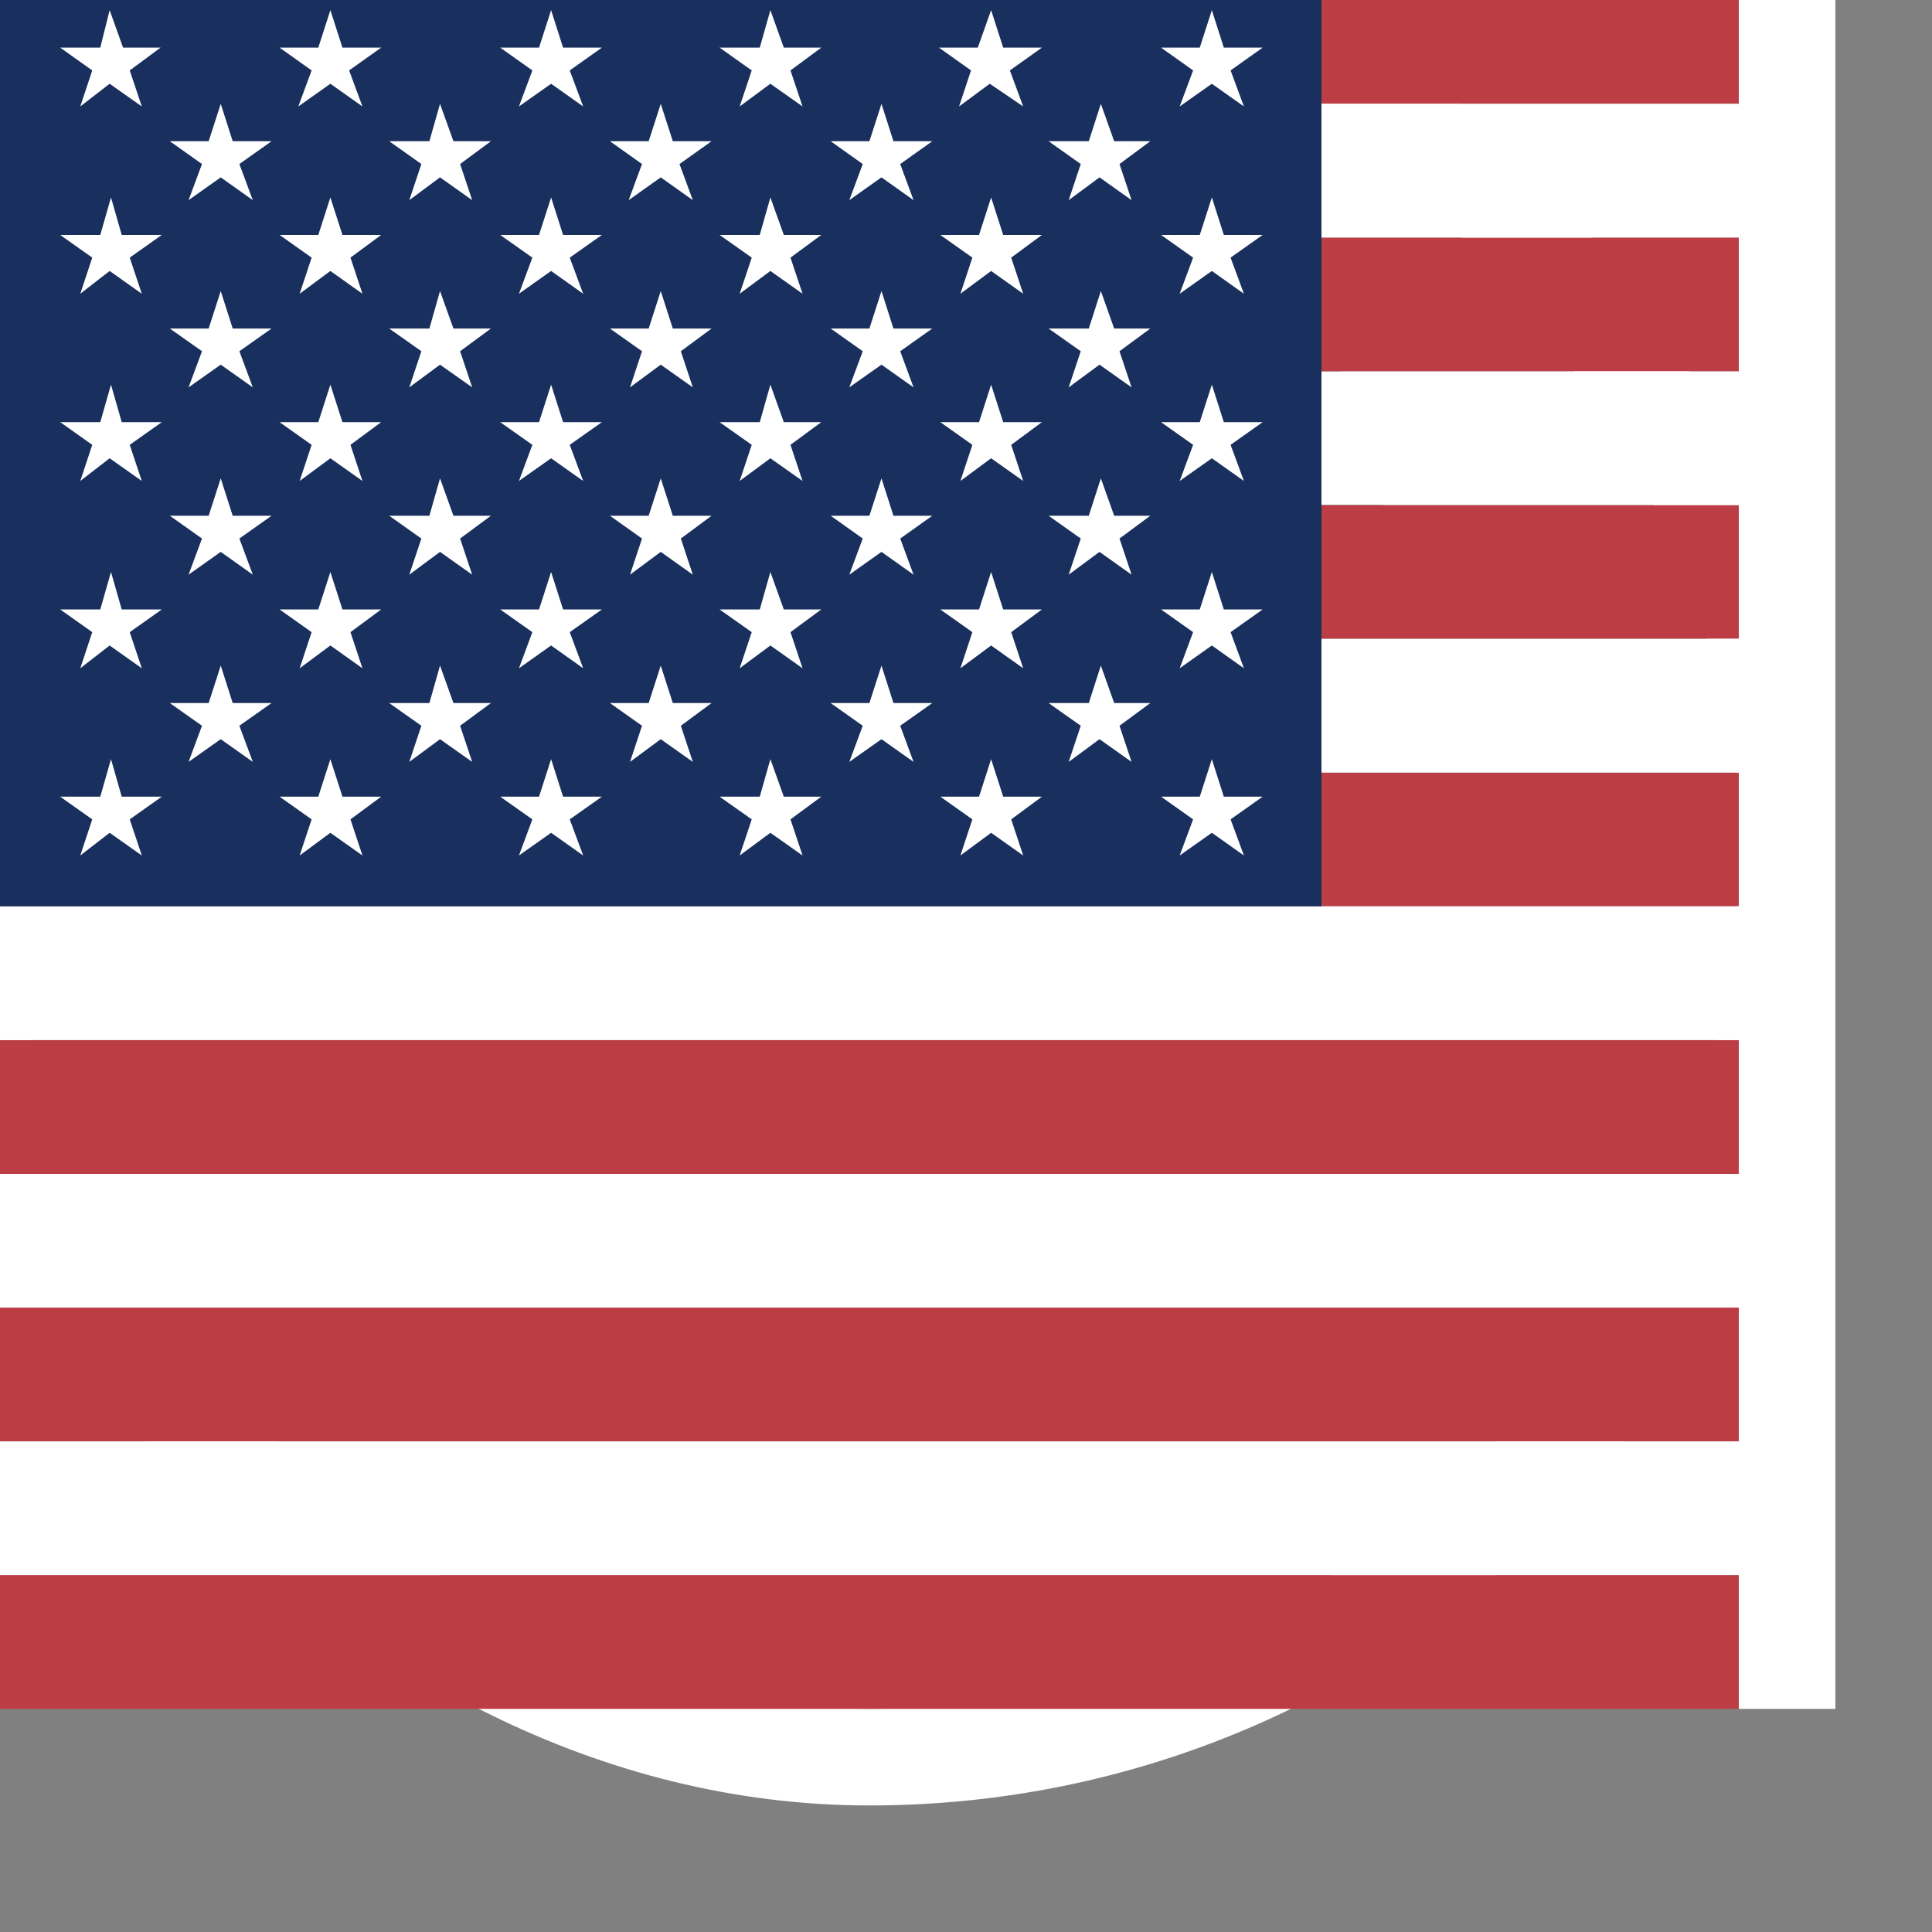 <svg width="20" height="20" viewBox="0 0 20 20" fill="none" xmlns="http://www.w3.org/2000/svg">
<rect x="0" y="0" width="20" height="20" fill="#808080" stroke="none"/>
<g clip-path="url(#clip0_2009_546)">
<path d="M8.512 4.44C8.512 5.155 8.314 5.723 7.919 6.145C7.523 6.567 6.957 6.778 6.218 6.778C5.462 6.778 4.89 6.568 4.5 6.149C4.113 5.73 3.92 5.161 3.92 4.44V0.388H4.553V4.352C4.553 4.935 4.69 5.388 4.966 5.71C5.244 6.032 5.646 6.193 6.17 6.193H6.262C6.787 6.193 7.187 6.032 7.462 5.71C7.74 5.388 7.879 4.935 7.879 4.352V0.388H8.512V4.44ZM13.799 2.234C13.773 1.824 13.613 1.497 13.32 1.254C13.03 1.008 12.664 0.885 12.221 0.885H12.133C11.7 0.885 11.344 0.999 11.065 1.228C10.787 1.456 10.648 1.743 10.648 2.089C10.648 2.364 10.739 2.587 10.92 2.757C11.105 2.924 11.363 3.041 11.694 3.108L12.7 3.306C13.787 3.523 14.331 4.084 14.331 4.989C14.331 5.543 14.133 5.979 13.737 6.299C13.345 6.618 12.81 6.778 12.133 6.778C11.357 6.778 10.758 6.598 10.336 6.237C9.914 5.877 9.703 5.367 9.703 4.708H10.332C10.332 5.177 10.496 5.542 10.824 5.802C11.152 6.063 11.585 6.193 12.124 6.193H12.212C12.678 6.193 13.041 6.083 13.302 5.864C13.566 5.641 13.698 5.361 13.698 5.024C13.698 4.734 13.602 4.503 13.412 4.33C13.222 4.154 12.927 4.025 12.529 3.943L11.523 3.737C10.521 3.529 10.02 2.984 10.02 2.102C10.02 1.592 10.216 1.165 10.608 0.819C11.001 0.473 11.524 0.3 12.177 0.3C12.848 0.3 13.384 0.475 13.786 0.823C14.19 1.169 14.404 1.639 14.427 2.234H13.799Z" fill="black"/>
<rect x="-0.5" y="-0.81" width="19" height="19" rx="9.5" stroke="white"/>
<g clip-path="url(#clip1_2009_546)">
<g clip-path="url(#clip2_2009_546)">
<g clip-path="url(#clip3_2009_546)">
<path fill-rule="evenodd" clip-rule="evenodd" d="M0 -0.31H34.2V1.075H0V-0.31ZM0 2.459H34.2V3.844H0V2.459ZM0 5.228H34.2V6.613H0V5.228ZM0 7.998H34.2V9.382H0V7.998ZM0 10.767H34.2V12.152H0V10.767ZM0 13.536H34.2V14.921H0V13.536ZM0 16.305H34.2V17.69H0V16.305Z" fill="#BD3D44"/>
<path fill-rule="evenodd" clip-rule="evenodd" d="M0 1.074H34.2V2.459H0V1.074ZM0 3.844H34.2V5.228H0V3.844ZM0 6.613H34.2V7.998H0V6.613ZM0 9.382H34.2V10.767H0V9.382ZM0 12.152H34.2V13.536H0V12.152ZM0 14.921H34.2V16.305H0V14.921Z" fill="white"/>
<path fill-rule="evenodd" clip-rule="evenodd" d="M0 -0.31H13.68V9.382H0V-0.31Z" fill="#192F5D"/>
<path fill-rule="evenodd" clip-rule="evenodd" d="M1.135 0.105L1.274 0.493H1.662L1.343 0.729L1.468 1.102L1.135 0.867L0.831 1.102L0.955 0.729L0.623 0.493H1.038L1.135 0.105ZM3.42 0.105L3.545 0.493H3.946L3.614 0.729L3.752 1.102L3.42 0.867L3.088 1.102L3.226 0.729L2.894 0.493H3.295L3.42 0.105ZM5.705 0.105L5.829 0.493H6.231L5.898 0.729L6.037 1.102L5.705 0.867L5.372 1.102L5.511 0.729L5.178 0.493H5.58L5.705 0.105ZM7.975 0.105L8.114 0.493H8.502L8.183 0.729L8.308 1.102L7.975 0.867L7.657 1.102L7.782 0.729L7.449 0.493H7.865L7.975 0.105ZM10.26 0.105L10.385 0.493H10.786L10.454 0.729L10.592 1.102L10.246 0.867L9.928 1.102L10.052 0.729L9.72 0.493H10.122L10.26 0.105ZM12.545 0.105L12.669 0.493H13.071L12.739 0.729L12.877 1.102L12.545 0.867L12.212 1.102L12.351 0.729L12.019 0.493H12.42L12.545 0.105ZM2.285 1.075L2.409 1.462H2.811L2.478 1.698L2.617 2.072L2.285 1.836L1.952 2.072L2.091 1.698L1.758 1.462H2.16L2.285 1.075ZM4.555 1.075L4.694 1.462H5.082L4.763 1.698L4.888 2.072L4.555 1.836L4.237 2.072L4.362 1.698L4.029 1.462H4.445L4.555 1.075ZM6.84 1.075L6.965 1.462H7.366L7.034 1.698L7.172 2.072L6.84 1.836L6.508 2.072L6.646 1.698L6.314 1.462H6.715L6.84 1.075ZM9.125 1.075L9.249 1.462H9.651L9.319 1.698L9.457 2.072L9.125 1.836L8.792 2.072L8.931 1.698L8.599 1.462H9L9.125 1.075ZM11.396 1.075L11.534 1.462H11.908L11.589 1.698L11.714 2.072L11.382 1.836L11.063 2.072L11.188 1.698L10.855 1.462H11.271L11.396 1.075ZM1.149 2.044L1.26 2.432H1.675L1.343 2.667L1.468 3.041L1.135 2.805L0.831 3.041L0.955 2.667L0.623 2.432H1.038L1.149 2.044ZM3.42 2.044L3.545 2.432H3.946L3.628 2.667L3.752 3.041L3.42 2.805L3.102 3.041L3.226 2.667L2.894 2.432H3.295L3.42 2.044ZM5.705 2.044L5.829 2.432H6.231L5.898 2.667L6.037 3.041L5.705 2.805L5.372 3.041L5.511 2.667L5.178 2.432H5.58L5.705 2.044ZM7.975 2.044L8.114 2.432H8.502L8.183 2.667L8.308 3.041L7.975 2.805L7.657 3.041L7.782 2.667L7.449 2.432H7.865L7.975 2.044ZM10.26 2.044L10.385 2.432H10.786L10.468 2.667L10.592 3.041L10.26 2.805L9.942 3.041L10.066 2.667L9.734 2.432H10.135L10.26 2.044ZM12.545 2.044L12.669 2.432H13.071L12.739 2.667L12.877 3.041L12.545 2.805L12.212 3.041L12.351 2.667L12.019 2.432H12.42L12.545 2.044ZM2.285 3.013L2.409 3.401H2.811L2.478 3.636L2.617 4.01L2.285 3.775L1.952 4.01L2.091 3.636L1.758 3.401H2.16L2.285 3.013ZM4.555 3.013L4.694 3.401H5.082L4.763 3.636L4.888 4.01L4.555 3.775L4.237 4.01L4.362 3.636L4.029 3.401H4.445L4.555 3.013ZM6.84 3.013L6.965 3.401H7.366L7.048 3.636L7.172 4.01L6.84 3.775L6.522 4.01L6.646 3.636L6.314 3.401H6.715L6.84 3.013ZM9.125 3.013L9.249 3.401H9.651L9.319 3.636L9.457 4.01L9.125 3.775L8.792 4.01L8.931 3.636L8.599 3.401H9L9.125 3.013ZM11.396 3.013L11.534 3.401H11.908L11.589 3.636L11.714 4.01L11.382 3.775L11.063 4.01L11.188 3.636L10.855 3.401H11.271L11.396 3.013ZM1.149 3.982L1.26 4.37H1.675L1.343 4.605L1.468 4.979L1.135 4.744L0.831 4.979L0.955 4.605L0.623 4.37H1.038L1.149 3.982ZM3.42 3.982L3.545 4.37H3.946L3.628 4.605L3.752 4.979L3.42 4.744L3.102 4.979L3.226 4.605L2.894 4.37H3.295L3.42 3.982ZM5.705 3.982L5.829 4.37H6.231L5.898 4.605L6.037 4.979L5.705 4.744L5.372 4.979L5.511 4.605L5.178 4.37H5.58L5.705 3.982ZM7.975 3.982L8.114 4.37H8.502L8.183 4.605L8.308 4.979L7.975 4.744L7.657 4.979L7.782 4.605L7.449 4.37H7.865L7.975 3.982ZM10.26 3.982L10.385 4.37H10.786L10.468 4.605L10.592 4.979L10.26 4.744L9.942 4.979L10.066 4.605L9.734 4.37H10.135L10.26 3.982ZM12.545 3.982L12.669 4.37H13.071L12.739 4.605L12.877 4.979L12.545 4.744L12.212 4.979L12.351 4.605L12.019 4.37H12.42L12.545 3.982ZM2.285 4.952L2.409 5.339H2.811L2.478 5.575L2.617 5.949L2.285 5.713L1.952 5.949L2.091 5.575L1.758 5.339H2.16L2.285 4.952ZM4.555 4.952L4.694 5.339H5.082L4.763 5.575L4.888 5.949L4.555 5.713L4.237 5.949L4.362 5.575L4.029 5.339H4.445L4.555 4.952ZM6.84 4.952L6.965 5.339H7.366L7.048 5.575L7.172 5.949L6.84 5.713L6.522 5.949L6.646 5.575L6.314 5.339H6.715L6.84 4.952ZM9.125 4.952L9.249 5.339H9.651L9.319 5.575L9.457 5.949L9.125 5.713L8.792 5.949L8.931 5.575L8.599 5.339H9L9.125 4.952ZM11.396 4.952L11.534 5.339H11.908L11.589 5.575L11.714 5.949L11.382 5.713L11.063 5.949L11.188 5.575L10.855 5.339H11.271L11.396 4.952ZM1.149 5.921L1.26 6.309H1.675L1.343 6.544L1.468 6.918L1.135 6.682L0.831 6.918L0.955 6.544L0.623 6.309H1.038L1.149 5.921ZM3.42 5.921L3.545 6.309H3.946L3.628 6.544L3.752 6.918L3.42 6.682L3.102 6.918L3.226 6.544L2.894 6.309H3.295L3.42 5.921ZM5.705 5.921L5.829 6.309H6.231L5.898 6.544L6.037 6.918L5.705 6.682L5.372 6.918L5.511 6.544L5.178 6.309H5.58L5.705 5.921ZM7.975 5.921L8.114 6.309H8.502L8.183 6.544L8.308 6.918L7.975 6.682L7.657 6.918L7.782 6.544L7.449 6.309H7.865L7.975 5.921ZM10.26 5.921L10.385 6.309H10.786L10.468 6.544L10.592 6.918L10.26 6.682L9.942 6.918L10.066 6.544L9.734 6.309H10.135L10.26 5.921ZM12.545 5.921L12.669 6.309H13.071L12.739 6.544L12.877 6.918L12.545 6.682L12.212 6.918L12.351 6.544L12.019 6.309H12.42L12.545 5.921ZM2.285 6.89L2.409 7.278H2.811L2.478 7.513L2.617 7.887L2.285 7.652L1.952 7.887L2.091 7.513L1.758 7.278H2.16L2.285 6.89ZM4.555 6.89L4.694 7.278H5.082L4.763 7.513L4.888 7.887L4.555 7.652L4.237 7.887L4.362 7.513L4.029 7.278H4.445L4.555 6.89ZM6.84 6.89L6.965 7.278H7.366L7.048 7.513L7.172 7.887L6.84 7.652L6.522 7.887L6.646 7.513L6.314 7.278H6.715L6.84 6.89ZM9.125 6.89L9.249 7.278H9.651L9.319 7.513L9.457 7.887L9.125 7.652L8.792 7.887L8.931 7.513L8.599 7.278H9L9.125 6.89ZM11.396 6.89L11.534 7.278H11.908L11.589 7.513L11.714 7.887L11.382 7.652L11.063 7.887L11.188 7.513L10.855 7.278H11.271L11.396 6.89ZM1.149 7.859L1.26 8.247H1.675L1.343 8.482L1.468 8.856L1.135 8.621L0.831 8.856L0.955 8.482L0.623 8.247H1.038L1.149 7.859ZM3.42 7.859L3.545 8.247H3.946L3.628 8.482L3.752 8.856L3.42 8.621L3.102 8.856L3.226 8.482L2.894 8.247H3.295L3.42 7.859ZM5.705 7.859L5.829 8.247H6.231L5.898 8.482L6.037 8.856L5.705 8.621L5.372 8.856L5.511 8.482L5.178 8.247H5.58L5.705 7.859ZM7.975 7.859L8.114 8.247H8.502L8.183 8.482L8.308 8.856L7.975 8.621L7.657 8.856L7.782 8.482L7.449 8.247H7.865L7.975 7.859ZM10.26 7.859L10.385 8.247H10.786L10.468 8.482L10.592 8.856L10.26 8.621L9.942 8.856L10.066 8.482L9.734 8.247H10.135L10.26 7.859ZM12.545 7.859L12.669 8.247H13.071L12.739 8.482L12.877 8.856L12.545 8.621L12.212 8.856L12.351 8.482L12.019 8.247H12.42L12.545 7.859Z" fill="white"/>
</g>
<g clip-path="url(#clip4_2009_546)">
<path d="M18 -0.31H36V17.69H18V-0.31Z" fill="white"/>
</g>
</g>
</g>
</g>
<defs>
<clipPath id="clip0_2009_546">
<rect width="20" height="20" fill="white"/>
</clipPath>
<clipPath id="clip1_2009_546">
<rect width="20" height="20" fill="white" transform="translate(-1 -1.31)"/>
</clipPath>
<clipPath id="clip2_2009_546">
<rect width="306" height="288" fill="white" transform="translate(-108 -270.31)"/>
</clipPath>
<clipPath id="clip3_2009_546">
<rect width="18" height="18" fill="white" transform="translate(0 -0.31)"/>
</clipPath>
<clipPath id="clip4_2009_546">
<rect width="18" height="18" fill="white" transform="translate(18 -0.31)"/>
</clipPath>
</defs>
</svg>
